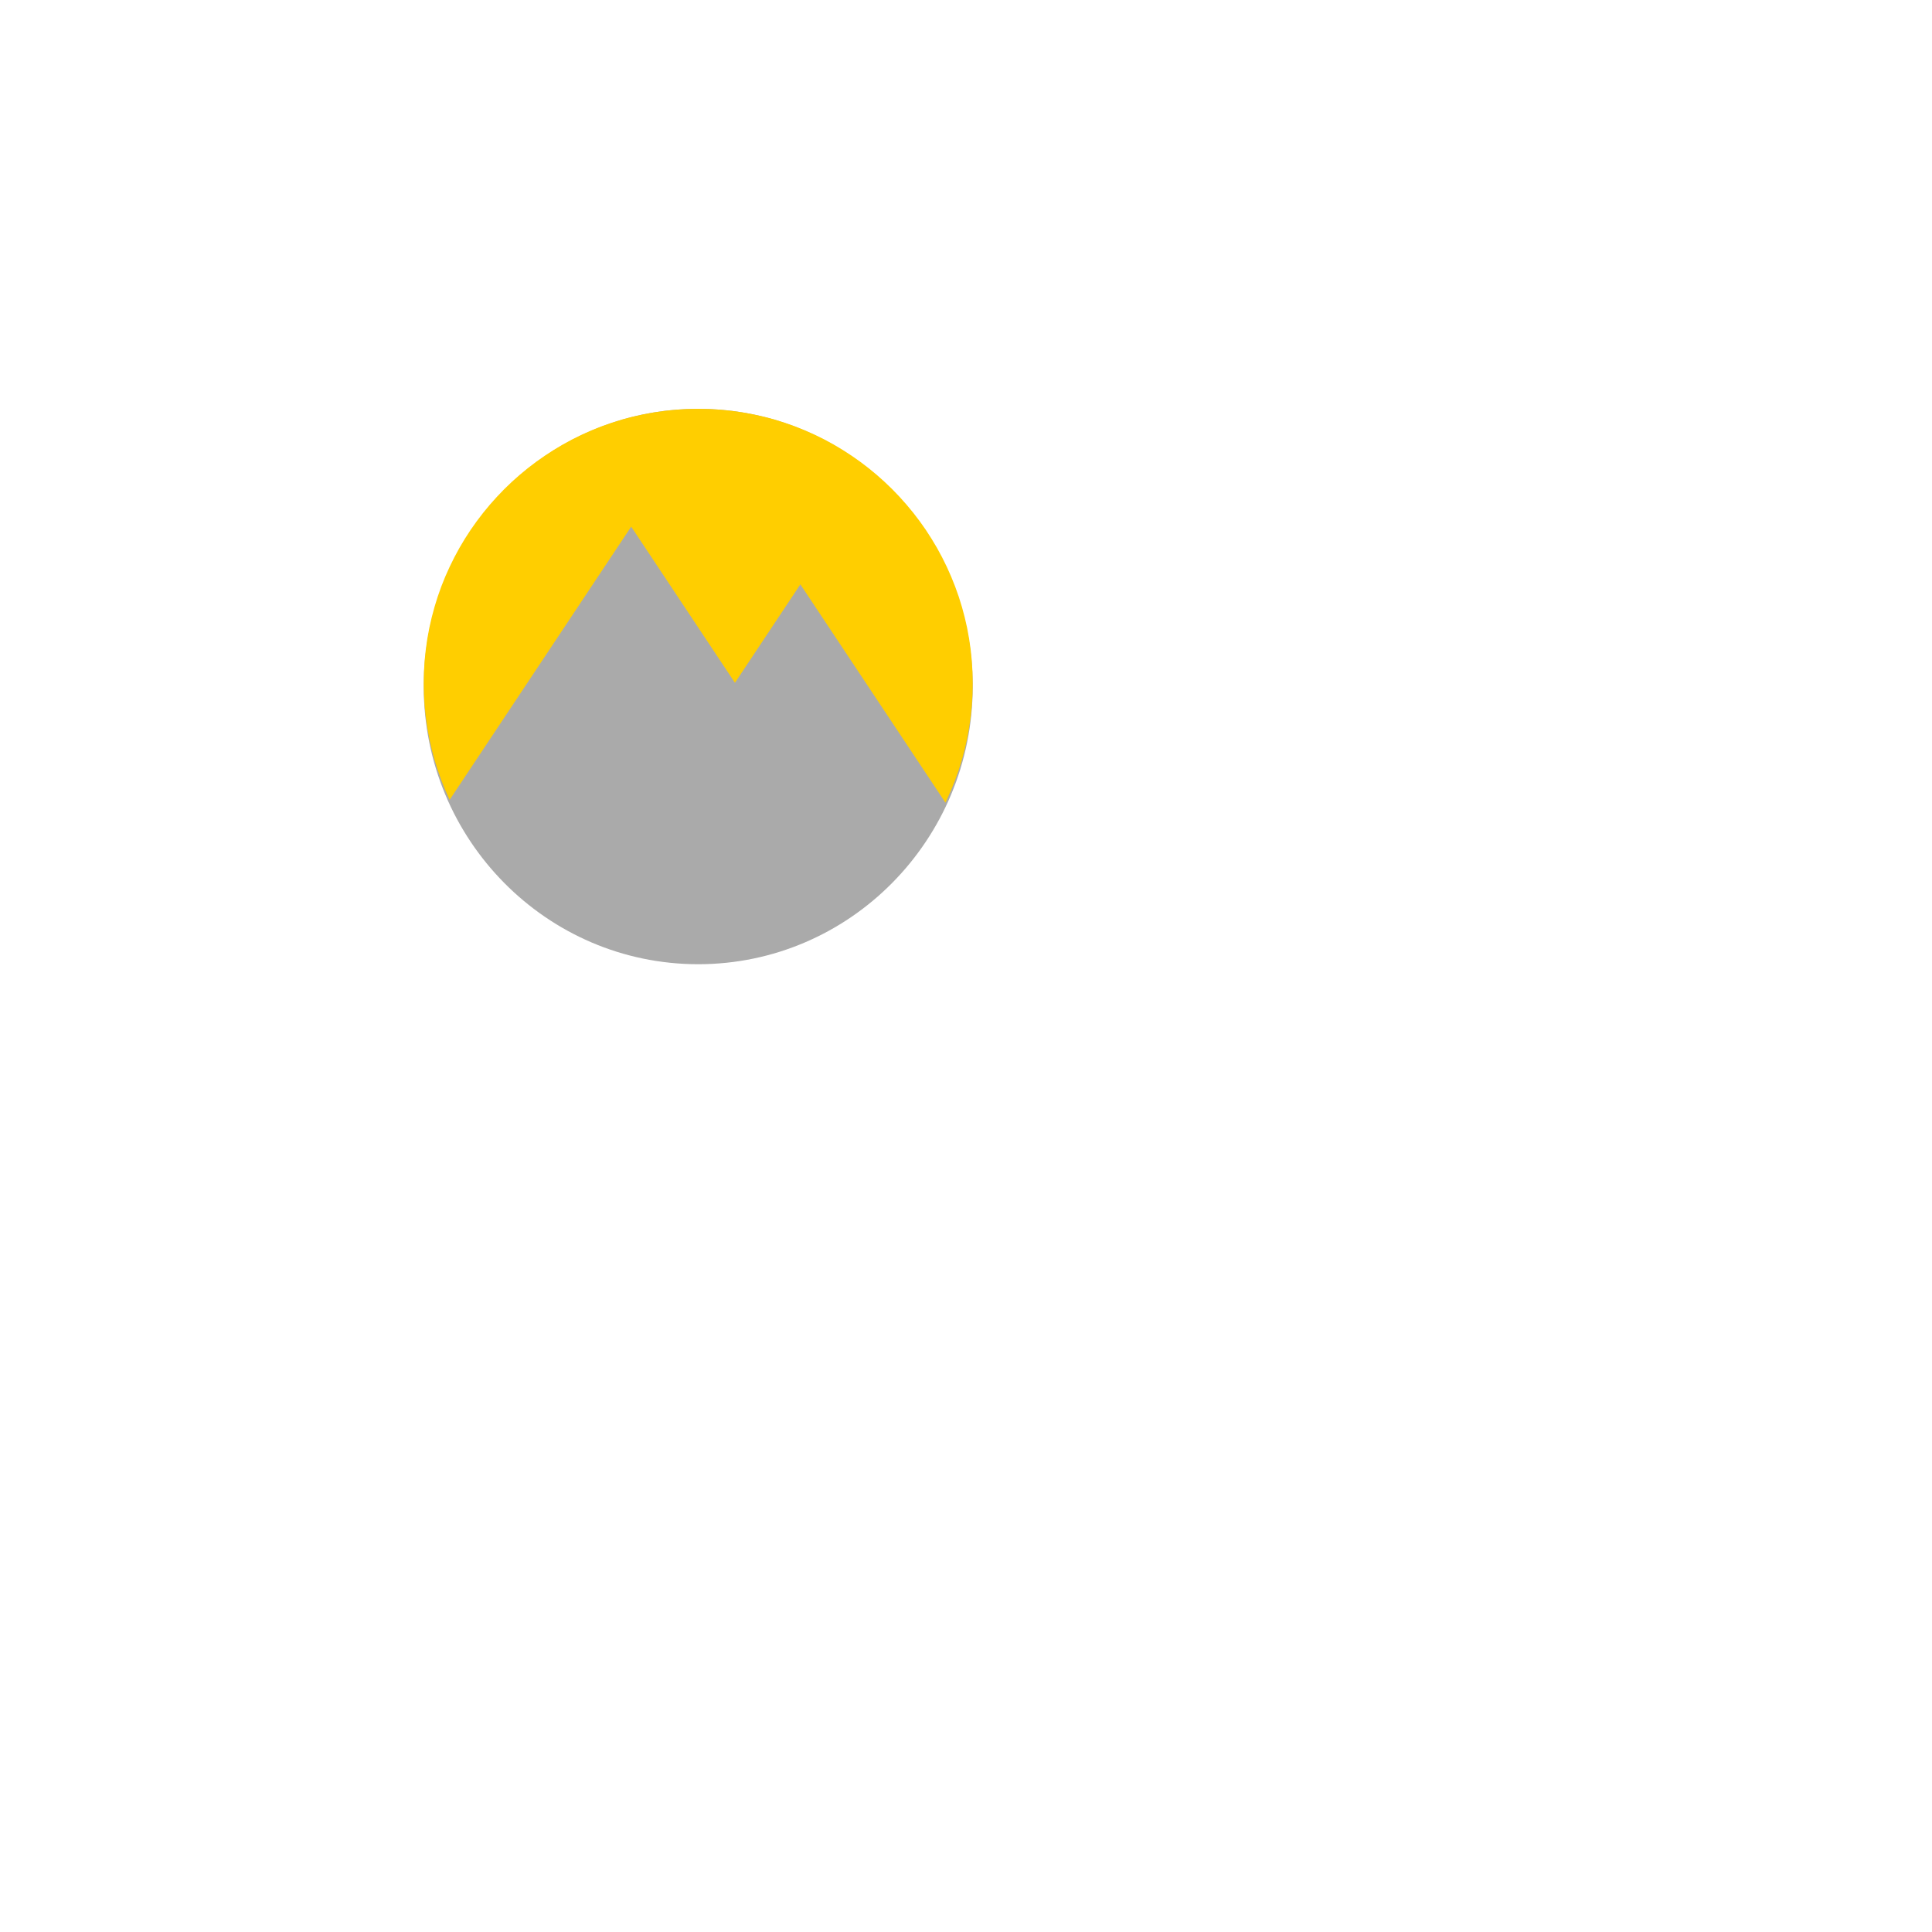 <?xml version="1.0" encoding="UTF-8" standalone="no"?>
<!DOCTYPE svg PUBLIC "-//W3C//DTD SVG 1.1//EN" "http://www.w3.org/Graphics/SVG/1.1/DTD/svg11.dtd">
<svg version="1.1" xmlns="http://www.w3.org/2000/svg" xmlns:xlink="http://www.w3.org/1999/xlink" preserveAspectRatio="xMidYMid meet" viewBox="0 0 640 640" width="400" height="400"><defs><path d="M322.22 227.42C322.22 278.19 281.48 319.41 231.29 319.41C181.11 319.41 140.36 278.19 140.36 227.42C140.36 176.65 181.11 135.43 231.29 135.43C281.48 135.43 322.22 176.65 322.22 227.42Z" id="b2adIG9juN"></path><path d="M238.75 135.73L242.41 136.1L246.04 136.62L249.61 137.28L253.13 138.07L256.61 139L260.02 140.07L263.38 141.26L266.67 142.58L269.9 144.02L273.07 145.58L276.16 147.26L279.18 149.06L282.12 150.97L284.98 152.98L287.76 155.1L290.46 157.33L293.06 159.65L295.58 162.07L298 164.59L300.32 167.2L302.55 169.89L304.67 172.67L306.69 175.53L308.59 178.48L310.39 181.49L312.07 184.59L313.63 187.75L315.07 190.98L316.39 194.27L317.59 197.63L318.65 201.05L319.58 204.52L320.38 208.04L321.03 211.62L321.55 215.24L321.92 218.91L322.15 222.61L322.22 226.36L322.15 230.11L321.92 233.81L321.55 237.48L321.03 241.1L320.38 244.68L319.58 248.2L318.65 251.67L317.59 255.09L316.39 258.44L315.07 261.74L313.63 264.97L313.18 265.88L265.13 193.58L243.46 226.18L209.09 174.46L152.52 259.58L148.95 264.95L147.51 261.74L146.19 258.44L145 255.09L143.94 251.67L143.01 248.2L142.21 244.68L141.55 241.1L141.04 237.48L140.66 233.81L140.44 230.11L140.36 226.36L140.44 222.61L140.66 218.91L141.04 215.24L141.55 211.62L142.21 208.04L143.01 204.52L143.94 201.05L145 197.63L146.19 194.27L147.51 190.98L148.96 187.75L150.52 184.59L152.2 181.49L153.99 178.48L155.9 175.53L157.92 172.67L160.04 169.89L162.26 167.2L164.59 164.59L167.01 162.07L169.52 159.65L172.13 157.33L174.83 155.1L177.61 152.98L180.47 150.97L183.41 149.06L186.43 147.26L189.52 145.58L192.68 144.02L195.91 142.58L199.21 141.26L202.57 140.07L205.98 139L209.45 138.07L212.98 137.28L216.55 136.62L220.17 136.1L223.84 135.73L227.55 135.5L231.29 135.43L235.04 135.5L238.75 135.73Z" id="c4ffgy5AhO"></path></defs><g><g><g><g><use xlink:href="#b2adIG9juN" opacity="1" fill="#aaaaaa" fill-opacity="1"></use></g><g><use xlink:href="#c4ffgy5AhO" opacity="1" fill="#ffce00" fill-opacity="1"></use></g></g></g></g></svg>